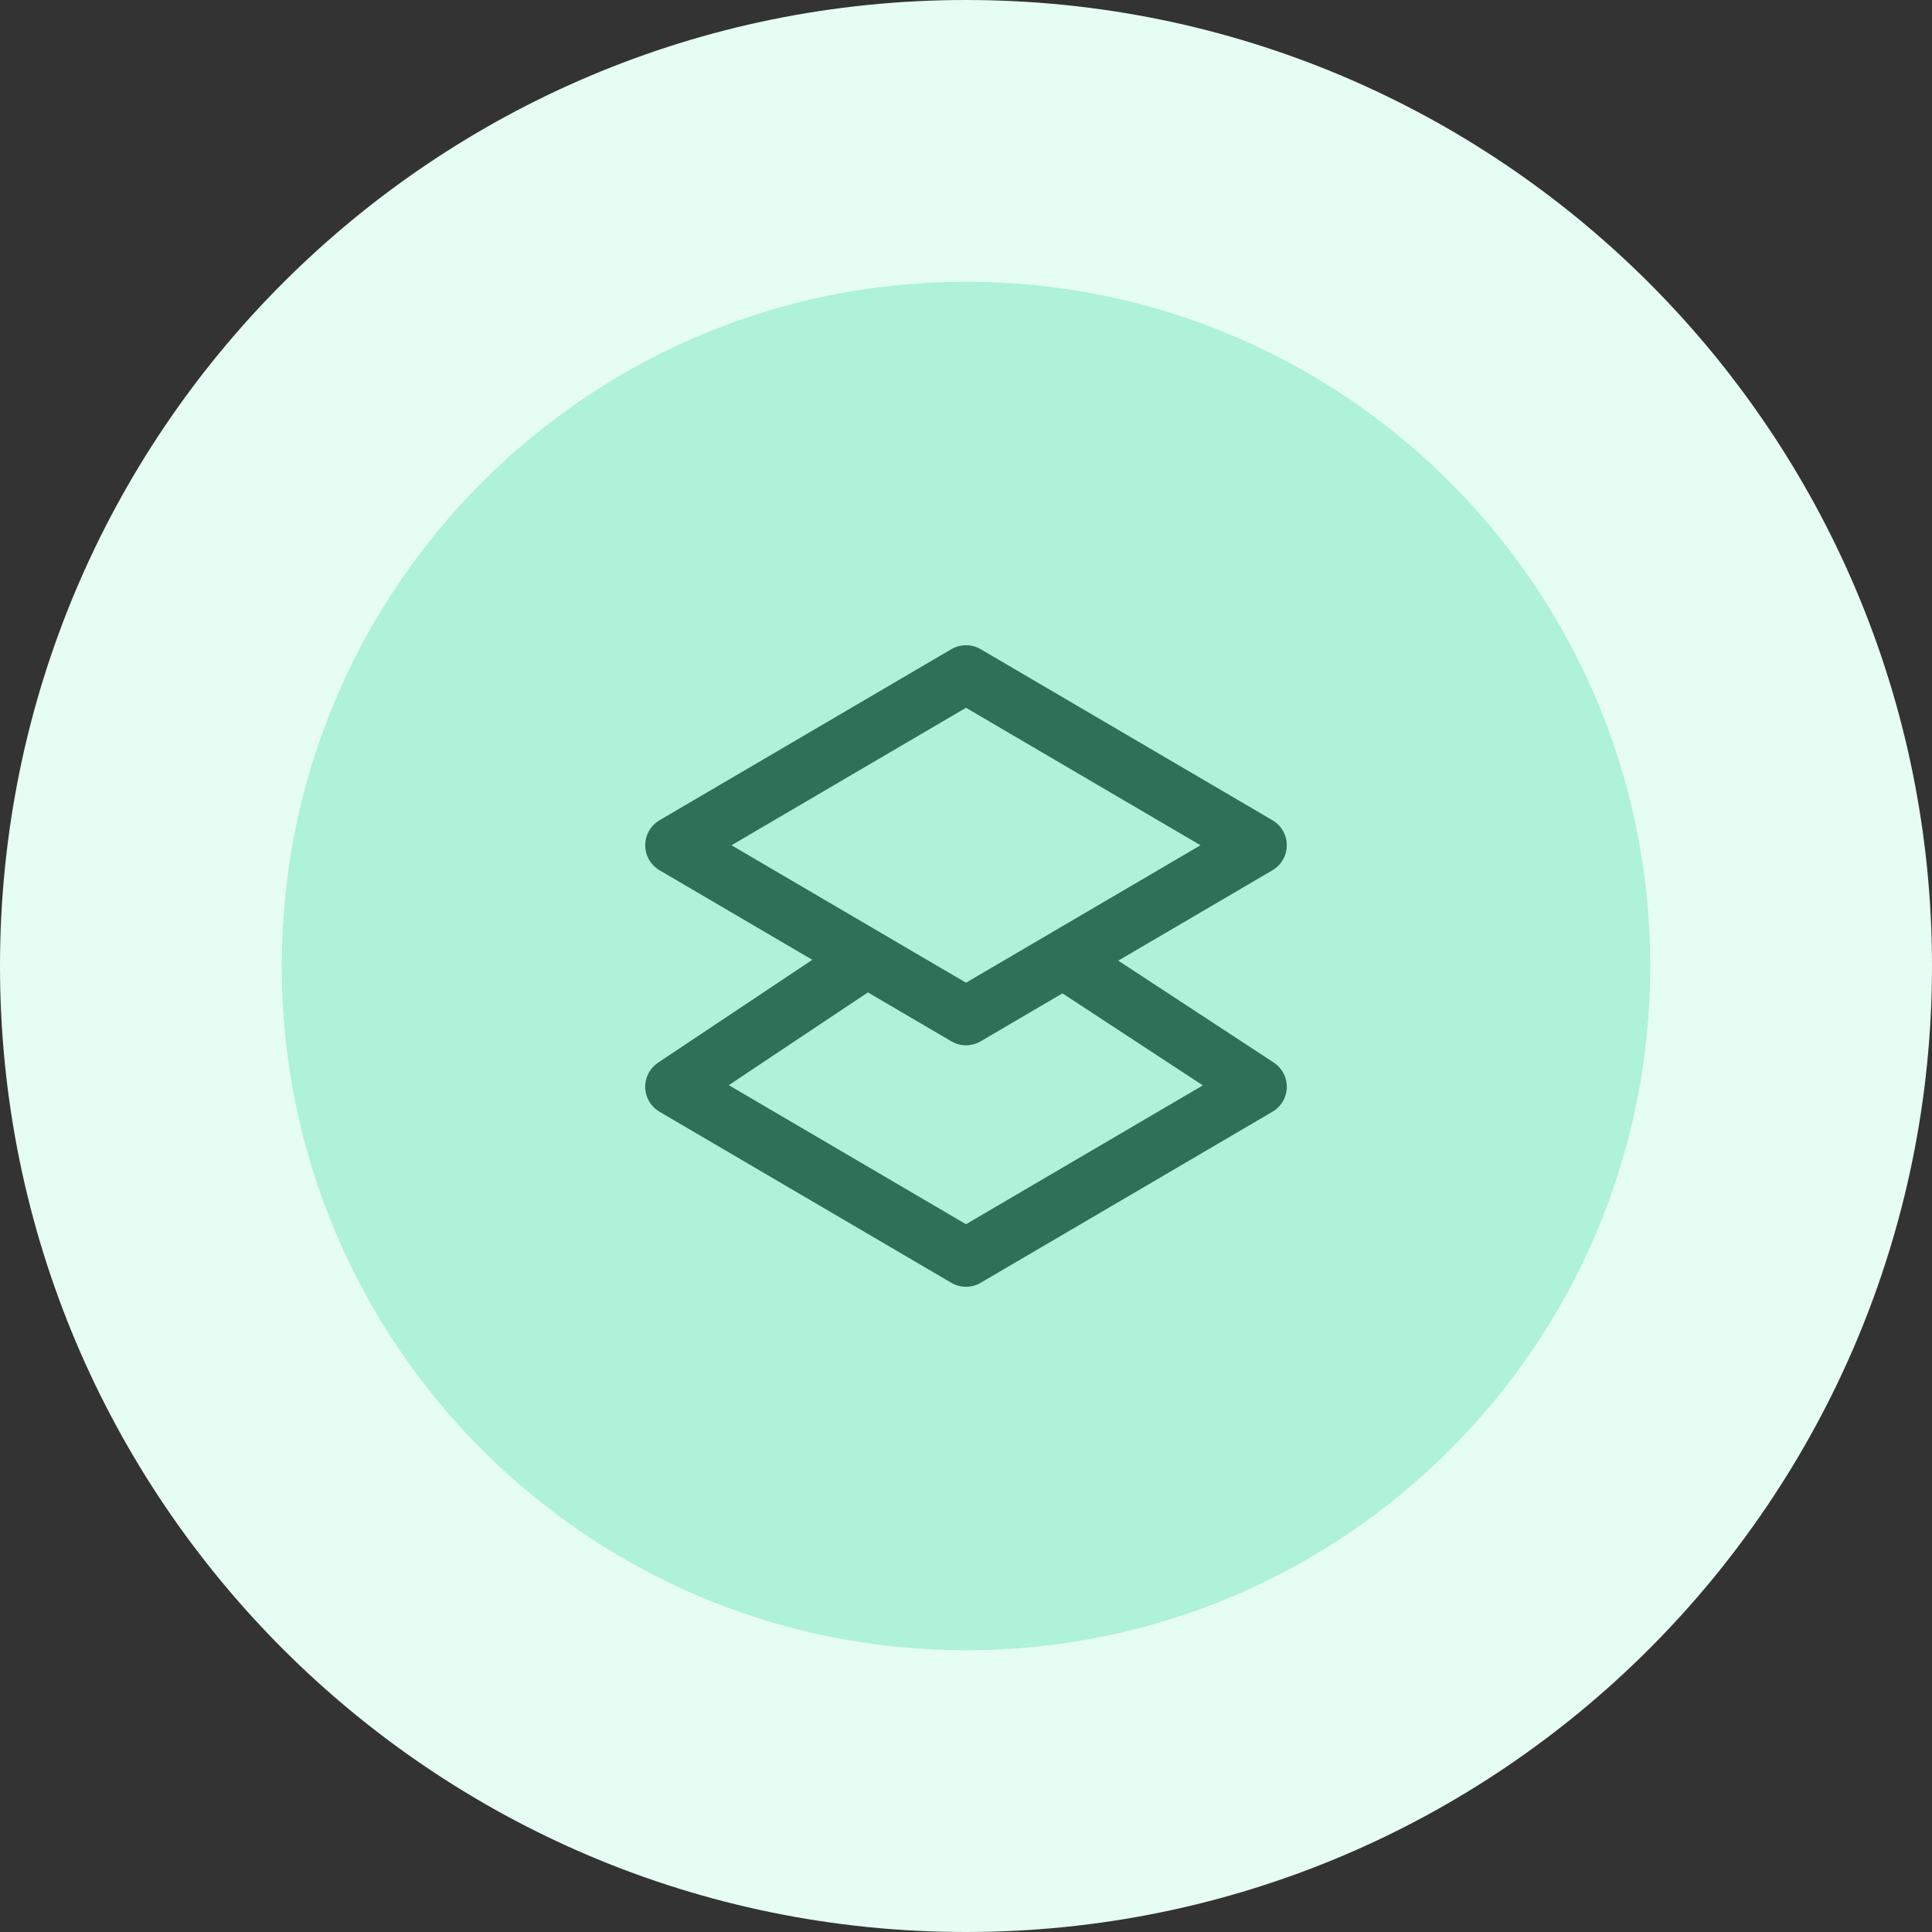 <svg width="50" height="50" viewBox="0 0 50 50" fill="none" xmlns="http://www.w3.org/2000/svg">
    <rect x="0" y="0" width="50" height="50" fill="#333333" stroke="none"/>
    <path d="M25 50C38.807 50 50 38.807 50 25C50 11.193 38.807 0 25 0C11.193 0 0 11.193 0 25C0 38.807 11.193 50 25 50Z" fill="#E5FDF3"/>
    <path d="M25 42.708C34.78 42.708 42.708 34.78 42.708 25C42.708 15.22 34.78 7.292 25 7.292C15.22 7.292 7.292 15.22 7.292 25C7.292 34.78 15.22 42.708 25 42.708Z" fill="#AEF2D7"/>
    <path d="M25 17.448L32.552 21.875L25 26.302L17.448 21.875L25 17.448Z" stroke="#2D7156" stroke-width="1.5" stroke-linecap="round" stroke-linejoin="round"/>
    <path d="M22.135 25L17.448 28.125L25 32.552L32.552 28.125L27.784 25" stroke="#2D7156" stroke-width="1.5" stroke-linecap="round" stroke-linejoin="round"/>
  </svg>